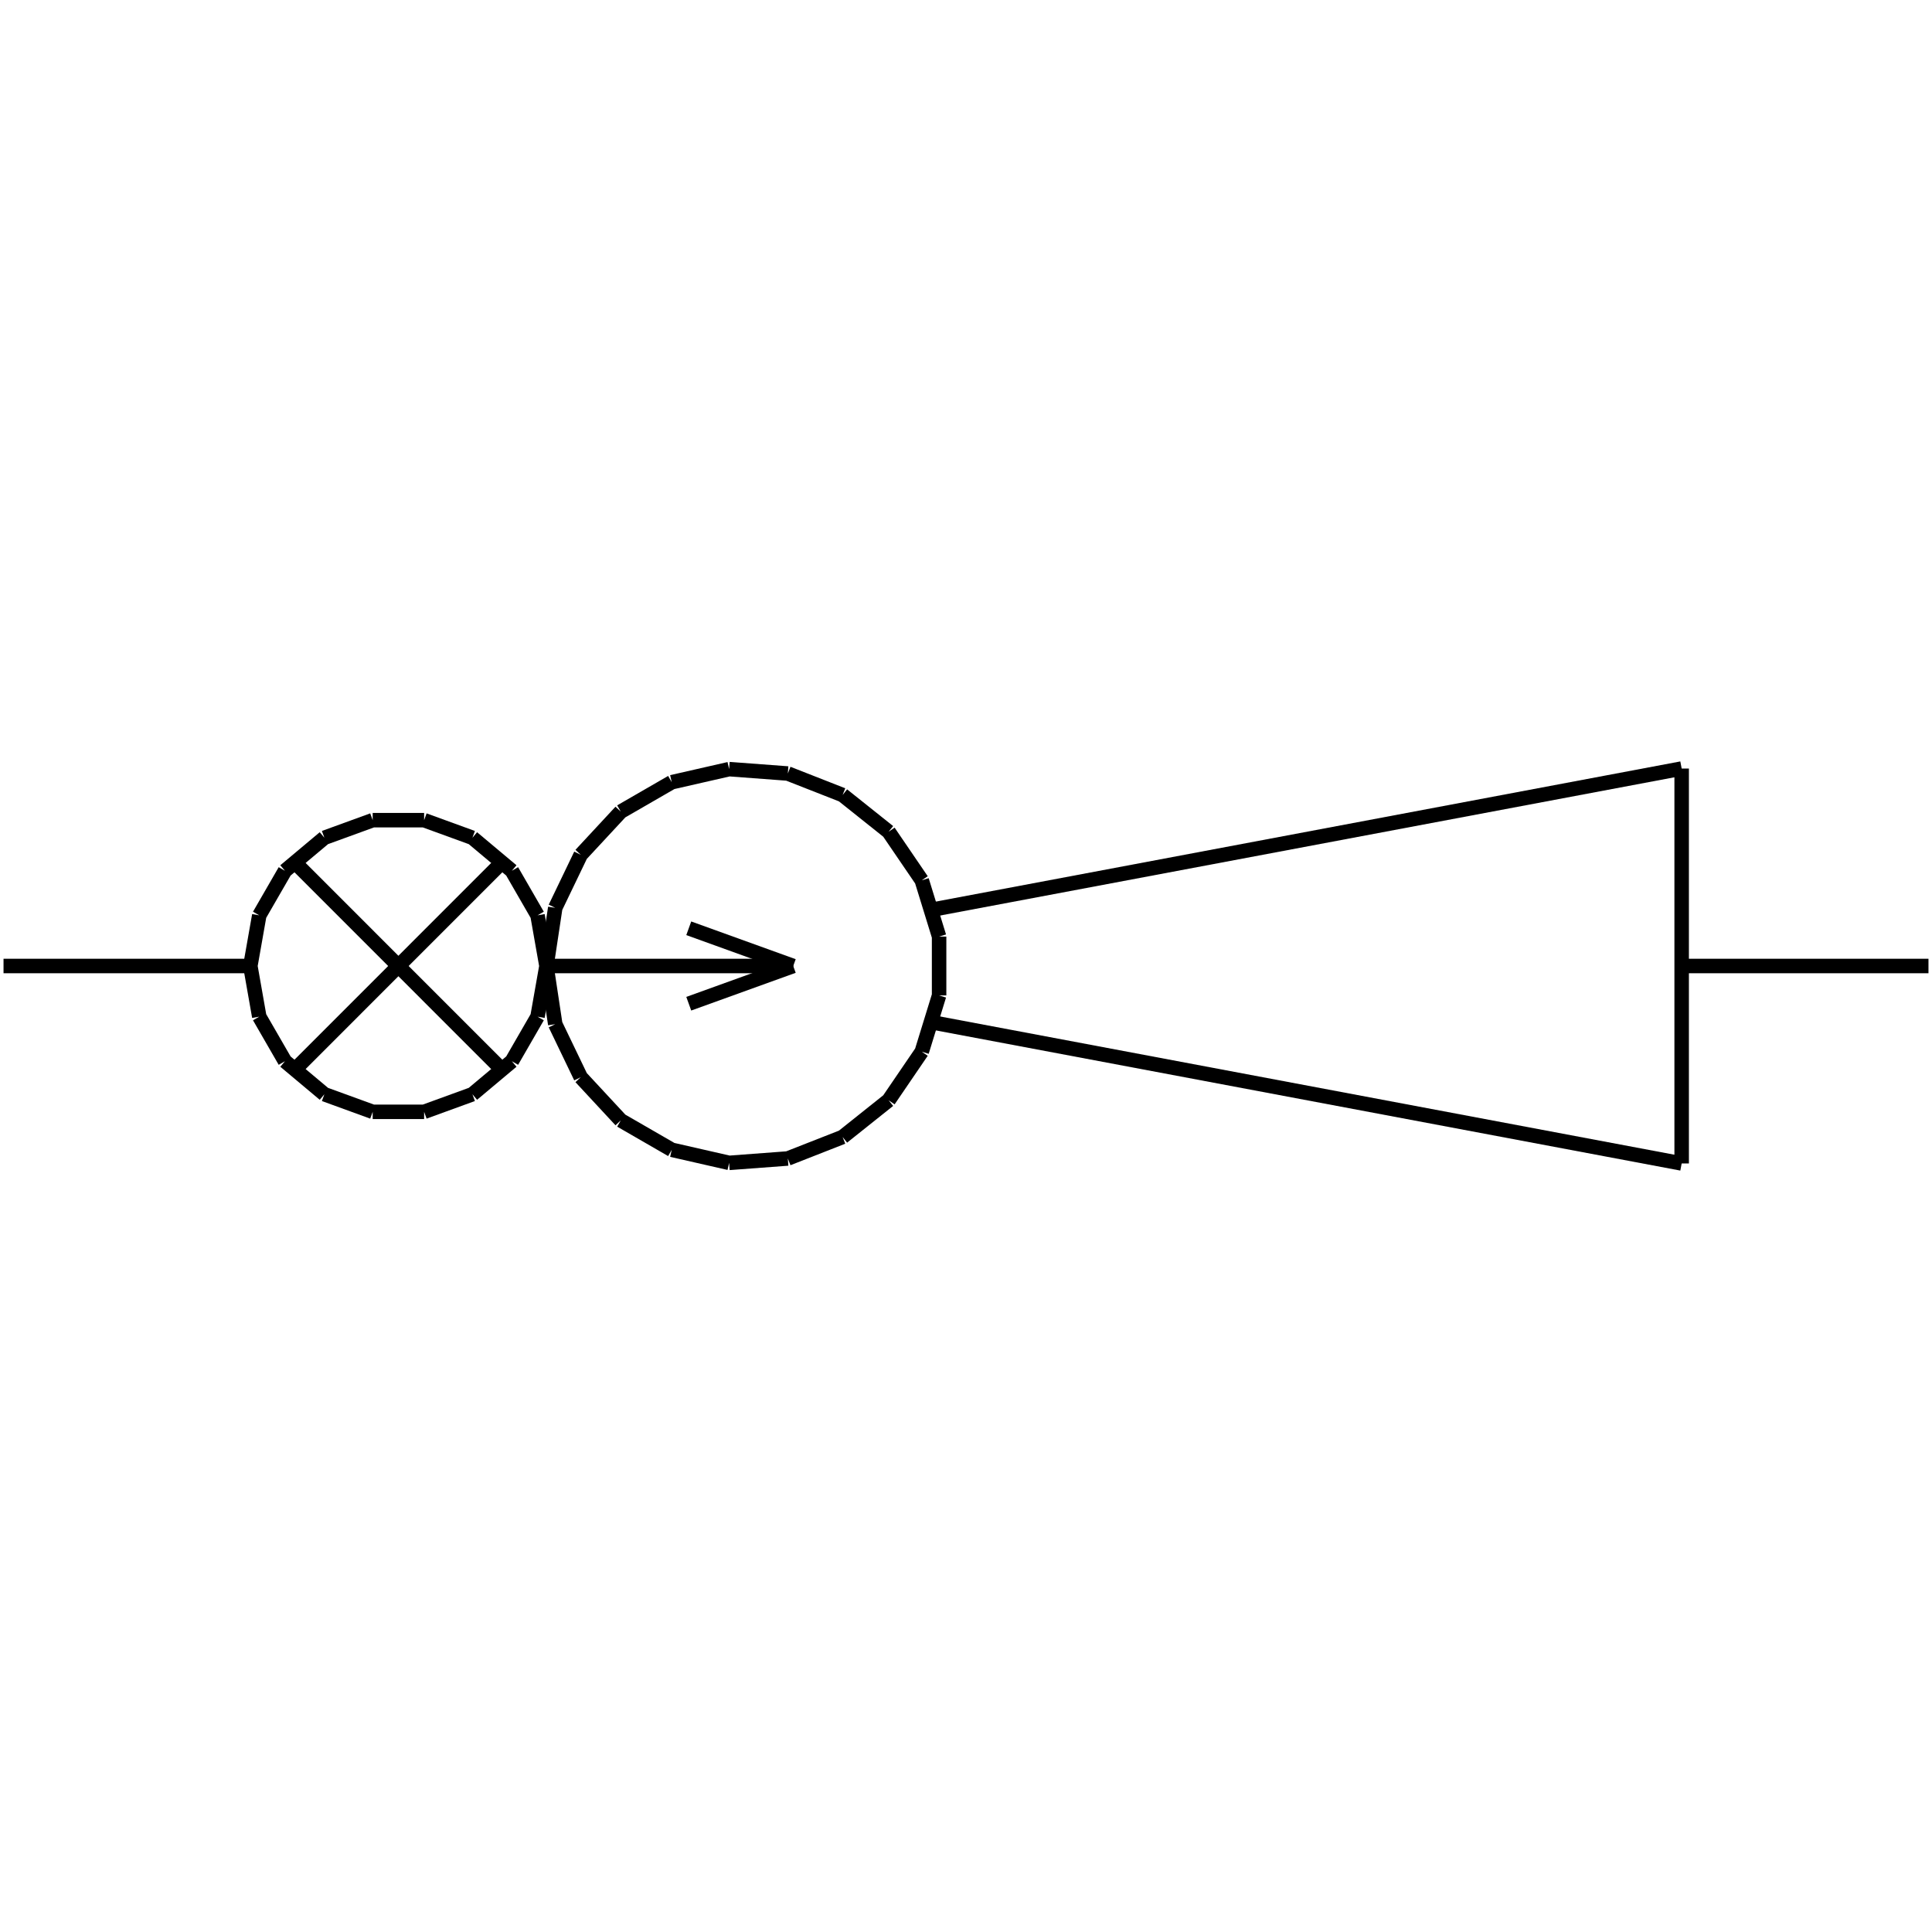 <?xml version="1.0" standalone="no"?><svg xmlns="http://www.w3.org/2000/svg" width="400.000" height="400.000" viewBox="0.0 0.0 400.000 400.000" version="1.1">
  <title>Produce by Acme CAD Converter</title>
  <desc>Produce by Acme CAD Converter</desc>
<g id="0" display="visible">
<g><path d="M51.83 200L0.73 200"
fill="none" stroke="black" stroke-width="3"/>
</g>
<g><path d="M348.17 200L399.27 200"
fill="none" stroke="black" stroke-width="3"/>
</g>
<g><path d="M348.17 159.12L193.18 188.3"
fill="none" stroke="black" stroke-width="3"/>
</g>
<g><path d="M348.17 240.88L193.18 211.7"
fill="none" stroke="black" stroke-width="3"/>
</g>
<g><path d="M113.14 200L164.23 200"
fill="none" stroke="black" stroke-width="3"/>
</g>
<g><path d="M113.14 200L114.96 187.95M114.96 187.95L120.24 176.97M120.24 176.97L128.53 168.04M128.53 168.04L139.08 161.95M139.08 161.95L150.96 159.24M150.96 159.24L163.11 160.15M163.11 160.15L174.45 164.6M174.45 164.6L183.98 172.2M183.98 172.2L190.84 182.26M190.84 182.26L194.43 193.91M194.43 193.91L194.43 206.09M194.43 206.09L190.84 217.74M190.84 217.74L183.98 227.8M183.98 227.8L174.45 235.4M174.45 235.4L163.11 239.85M163.11 239.85L150.96 240.76M150.96 240.76L139.08 238.05M139.08 238.05L128.53 231.96M128.53 231.96L120.24 223.03M120.24 223.03L114.96 212.05M114.96 212.05L113.14 200"
fill="none" stroke="black" stroke-width="3"/>
</g>
<g><path d="M60.81 178.32L104.16 221.68"
fill="none" stroke="black" stroke-width="3"/>
</g>
<g><path d="M60.81 221.68L104.16 178.32"
fill="none" stroke="black" stroke-width="3"/>
</g>
<g><path d="M51.83 200L53.68 189.51M53.68 189.51L59 180.29M59 180.29L67.16 173.45M67.16 173.45L77.16 169.81M77.16 169.81L87.81 169.81M87.81 169.81L97.81 173.45M97.81 173.45L105.97 180.29M105.97 180.29L111.29 189.51M111.29 189.51L113.14 200M113.14 200L111.29 210.49M111.29 210.49L105.97 219.71M105.97 219.71L97.81 226.55M97.81 226.55L87.81 230.19M87.81 230.19L77.16 230.19M77.16 230.19L67.16 226.55M67.16 226.55L59 219.71M59 219.71L53.68 210.49M53.68 210.49L51.83 200"
fill="none" stroke="black" stroke-width="3"/>
</g>
<g><path d="M164.23 200L142.6 192.19"
fill="none" stroke="black" stroke-width="3"/>
</g>
<g><path d="M164.23 200L142.6 207.81"
fill="none" stroke="black" stroke-width="3"/>
</g>
<g><path d="M348.17 200L348.17 159.12"
fill="none" stroke="black" stroke-width="3"/>
</g>
<g><path d="M348.17 200L348.17 240.88"
fill="none" stroke="black" stroke-width="3"/>
</g>
</g>
</svg>
